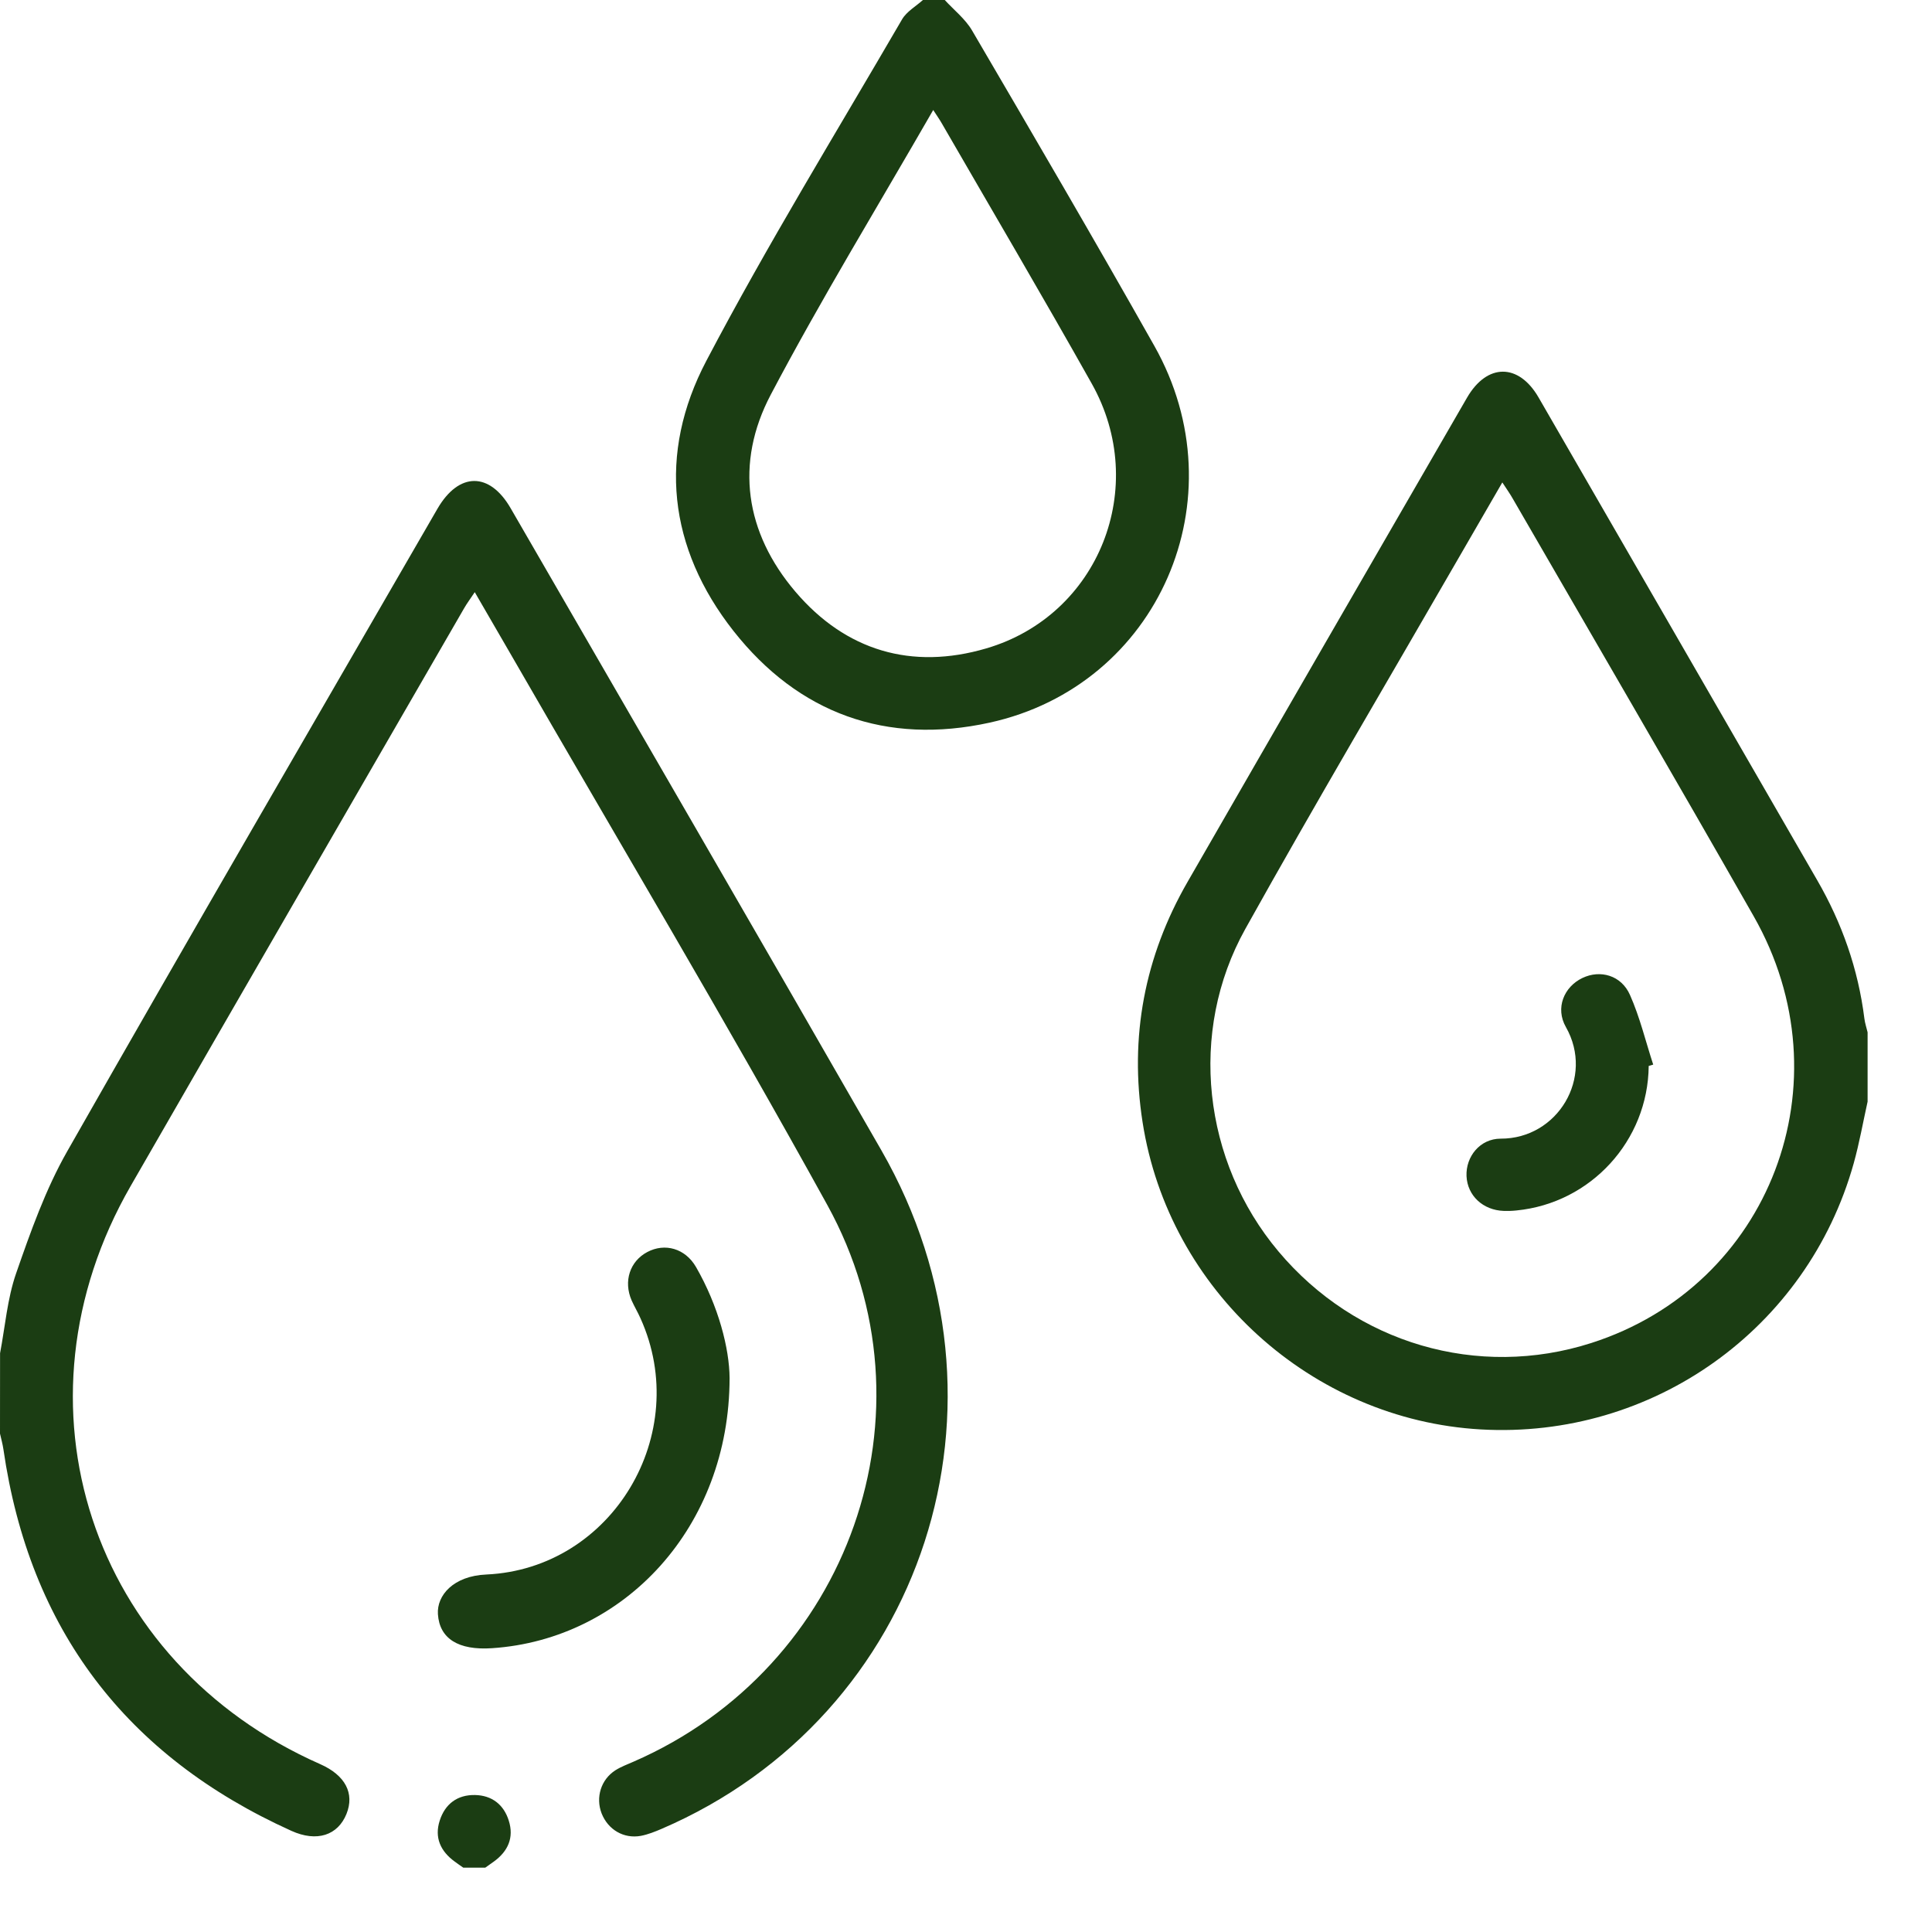 <svg width="30" height="30" viewBox="0 0 30 30" fill="none" xmlns="http://www.w3.org/2000/svg">
<path d="M0.001 21.013C0.08 20.598 0.113 20.168 0.25 19.773C0.475 19.126 0.707 18.469 1.044 17.877C2.942 14.541 4.872 11.224 6.792 7.901C7.124 7.328 7.602 7.324 7.93 7.893C9.851 11.216 11.777 14.536 13.687 17.864C15.938 21.788 14.359 26.641 10.272 28.399C10.169 28.443 10.061 28.486 9.952 28.507C9.684 28.556 9.441 28.41 9.342 28.159C9.246 27.911 9.331 27.632 9.557 27.488C9.644 27.433 9.743 27.397 9.838 27.355C13.189 25.896 14.611 21.914 12.847 18.712C11.267 15.847 9.589 13.036 7.955 10.201C7.768 9.877 7.579 9.553 7.372 9.195C7.303 9.299 7.249 9.371 7.205 9.448C5.479 12.437 3.75 15.424 2.029 18.416C0.084 21.796 1.405 25.819 4.971 27.393C5.361 27.565 5.509 27.846 5.38 28.167C5.246 28.498 4.922 28.609 4.524 28.429C1.957 27.269 0.458 25.299 0.053 22.505C0.041 22.423 0.018 22.342 0 22.261C0.001 21.844 0.001 21.428 0.001 21.013Z" fill="#1B3D13"/>
<path d="M29 17.106C28.929 17.426 28.872 17.75 28.784 18.065C28.064 20.637 25.661 22.348 22.993 22.196C20.368 22.047 18.148 20.037 17.742 17.426C17.535 16.103 17.773 14.853 18.441 13.693C19.884 11.185 21.332 8.68 22.78 6.175C23.091 5.638 23.582 5.637 23.891 6.172C25.334 8.669 26.774 11.167 28.216 13.665C28.603 14.334 28.854 15.048 28.95 15.816C28.959 15.888 28.983 15.958 29 16.03C29 16.389 29 16.747 29 17.106ZM23.328 7.491C23.094 7.896 22.886 8.254 22.679 8.613C21.563 10.549 20.426 12.471 19.338 14.423C18.445 16.024 18.679 18.036 19.851 19.431C21.053 20.863 22.949 21.418 24.71 20.854C27.489 19.964 28.699 16.803 27.231 14.227C25.995 12.057 24.736 9.899 23.486 7.736C23.446 7.666 23.399 7.599 23.328 7.491Z" fill="#1B3D13"/>
<path d="M14.67 0C14.813 0.156 14.989 0.294 15.094 0.473C16.046 2.1 16.998 3.728 17.924 5.37C19.259 7.736 17.994 10.644 15.368 11.221C13.764 11.573 12.4 11.08 11.39 9.798C10.378 8.512 10.209 7.045 10.969 5.601C11.916 3.799 12.983 2.062 14.007 0.301C14.078 0.179 14.221 0.099 14.331 0C14.444 0 14.557 0 14.67 0ZM14.491 1.708C13.627 3.21 12.751 4.644 11.969 6.127C11.407 7.193 11.57 8.271 12.352 9.189C13.133 10.105 14.157 10.409 15.316 10.068C17.067 9.554 17.855 7.561 16.952 5.956C16.19 4.6 15.4 3.259 14.622 1.912C14.591 1.857 14.554 1.806 14.491 1.708Z" fill="#1B3D13"/>
<path d="M7.194 29.001C7.149 28.969 7.103 28.939 7.06 28.906C6.84 28.746 6.743 28.533 6.828 28.27C6.911 28.011 7.103 27.867 7.378 27.873C7.639 27.879 7.822 28.022 7.9 28.27C7.984 28.534 7.889 28.746 7.669 28.906C7.624 28.939 7.579 28.97 7.535 29.001C7.42 29.001 7.307 29.001 7.194 29.001Z" fill="#1B3D13"/>
<path d="M11.329 21.398C11.327 23.711 9.698 25.455 7.642 25.593C7.116 25.629 6.825 25.444 6.8 25.065C6.781 24.773 7.04 24.471 7.551 24.449C9.509 24.36 10.755 22.264 9.946 20.472C9.904 20.377 9.85 20.287 9.808 20.193C9.678 19.895 9.781 19.584 10.052 19.441C10.324 19.297 10.64 19.385 10.807 19.673C11.158 20.282 11.326 20.943 11.329 21.398Z" fill="#1B3D13"/>
<path d="M25.601 16.552C25.59 17.712 24.704 18.682 23.548 18.796C23.482 18.803 23.416 18.805 23.351 18.803C23.027 18.792 22.786 18.566 22.772 18.263C22.759 17.96 22.981 17.681 23.302 17.681C24.186 17.684 24.761 16.732 24.315 15.948C24.147 15.653 24.285 15.323 24.572 15.186C24.848 15.054 25.175 15.143 25.31 15.449C25.464 15.795 25.553 16.17 25.671 16.531C25.647 16.537 25.624 16.545 25.601 16.552Z" fill="#1B3D13"/>
</svg>
